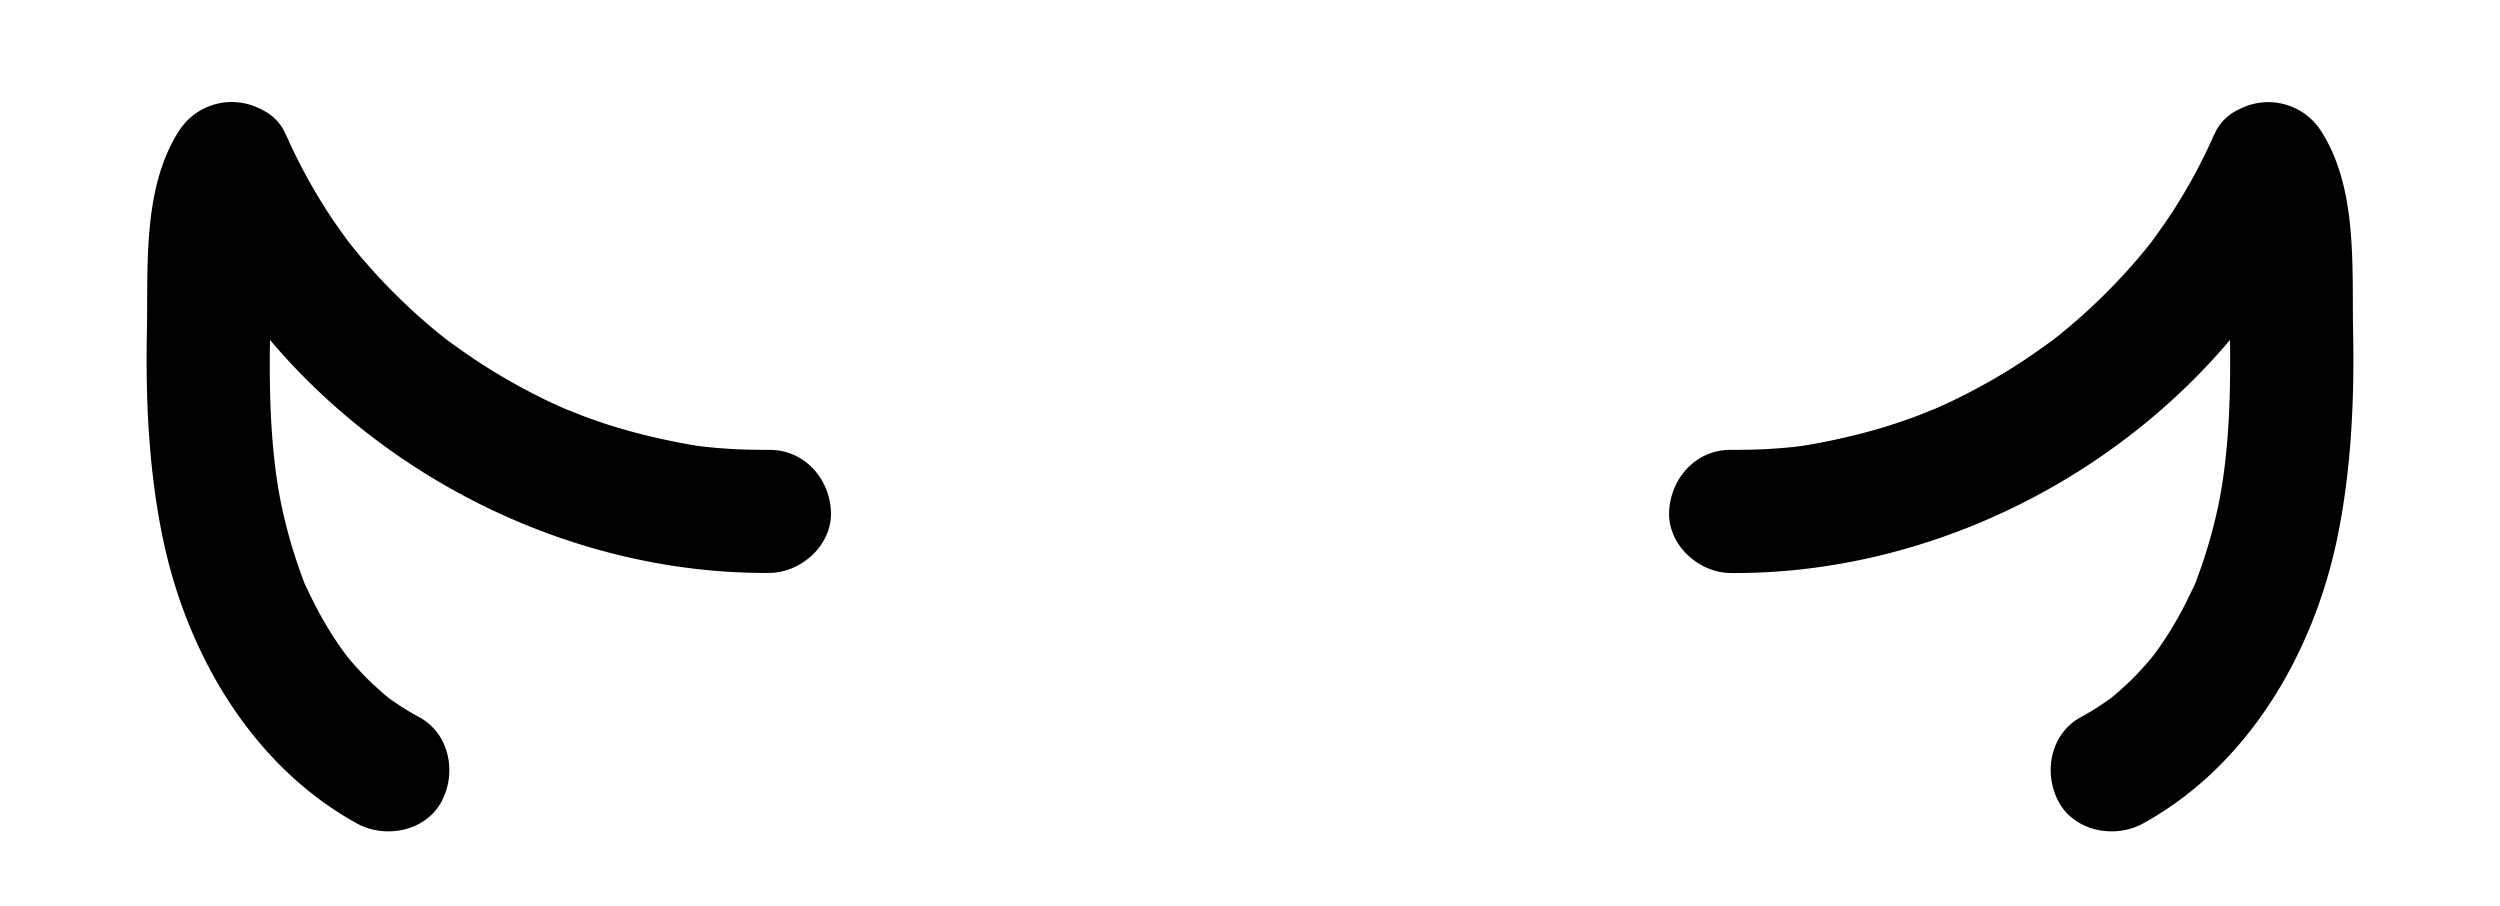 <svg id="Layer_1" data-name="Layer 1" xmlns="http://www.w3.org/2000/svg" viewBox="0 0 649.57 235.39"><path d="M199.88,116.89c-3.91,0-7.82-.07-11.72-.36-1.46-.1-2.92-.23-4.38-.38l-2.15-.25-.85-.13a168.36,168.36,0,0,1-19.95-4.55q-4.91-1.47-9.71-3.28c-.43-.17-4-1.63-3.88-1.53-1.48-.65-3-1.33-4.43-2a159.27,159.27,0,0,1-17.91-10c-2.88-1.86-5.66-3.85-8.44-5.85l-.77-.59-1.78-1.42c-1.13-.92-2.25-1.87-3.36-2.83A152.71,152.71,0,0,1,95,68.19c-1-1.1-1.91-2.22-2.83-3.35-.48-.58-.94-1.16-1.41-1.75-.14-.19-.33-.45-.59-.78-2-2.78-4-5.55-5.8-8.44a144.77,144.77,0,0,1-9.56-17.73c-.2-.47-.41-.94-.65-1.4a2.56,2.56,0,0,1-.11-.24,12.4,12.4,0,0,0-5.64-5.81l-.2-.13c-.17-.09-.34-.15-.51-.24l-.45-.21A16.28,16.28,0,0,0,46.32,34.3C37,49.11,38.5,69.19,38.17,86c-.35,18.06.47,36.23,4.17,54C48.56,169.84,65.48,199,92.83,214c7.33,4,17.78,2,21.89-5.74,4-7.49,2.09-17.59-5.74-21.89a73.19,73.19,0,0,1-8.06-5.07q-.81-.66-1.59-1.35c-1.13-1-2.22-2-3.29-3a82.91,82.91,0,0,1-5.93-6.5s-1.42-1.93-1.68-2.3q-1.29-1.86-2.49-3.78-2.41-3.85-4.46-7.93c-.69-1.36-1.34-2.73-2-4.11l-.39-.83c-.09-.24-.2-.56-.36-1a131.75,131.75,0,0,1-5.57-19.07c-2.74-13.15-3.27-28.28-3-43.1,31.75,37.54,80.46,60.86,129.74,60.53,8.37-.06,16.39-7.32,16-16S208.85,116.83,199.88,116.89Z"/><path d="M449.69,116.89c3.92,0,7.82-.07,11.72-.36,1.46-.1,2.92-.23,4.38-.38l2.15-.25.85-.13a167.91,167.91,0,0,0,19.95-4.55q4.9-1.47,9.71-3.28c.43-.17,4-1.63,3.88-1.53,1.49-.65,3-1.33,4.43-2a159.41,159.41,0,0,0,17.92-10c2.87-1.86,5.65-3.85,8.43-5.85l.78-.59,1.77-1.42c1.13-.92,2.26-1.87,3.37-2.83a153.73,153.73,0,0,0,15.55-15.5q1.44-1.65,2.83-3.35c.47-.58.94-1.16,1.4-1.75l.59-.78c2-2.78,4-5.55,5.8-8.44a142.11,142.11,0,0,0,9.56-17.73c.2-.47.42-.94.65-1.4l.12-.24a12.38,12.38,0,0,1,5.63-5.81l.21-.13c.17-.09.34-.15.51-.24l.44-.21a16.3,16.3,0,0,1,20.94,6.19c9.32,14.81,7.82,34.89,8.14,51.71.35,18.06-.47,36.23-4.16,54C601,169.84,584.1,199,556.75,214c-7.34,4-17.78,2-21.89-5.74-4-7.49-2.1-17.59,5.74-21.89a73.06,73.06,0,0,0,8-5.07c.54-.44,1.07-.89,1.6-1.35,1.12-1,2.22-2,3.28-3a81,81,0,0,0,5.93-6.5s1.43-1.93,1.68-2.3c.86-1.24,1.7-2.5,2.5-3.78q2.4-3.85,4.46-7.93c.68-1.36,1.33-2.73,2-4.11.16-.35.28-.62.39-.83s.19-.56.35-1a131.75,131.75,0,0,0,5.57-19.07c2.74-13.15,3.27-28.28,3.06-43.1C547.68,125.9,499,149.22,449.69,148.89c-8.36-.06-16.39-7.32-16-16S440.73,116.83,449.69,116.89Z"/></svg>